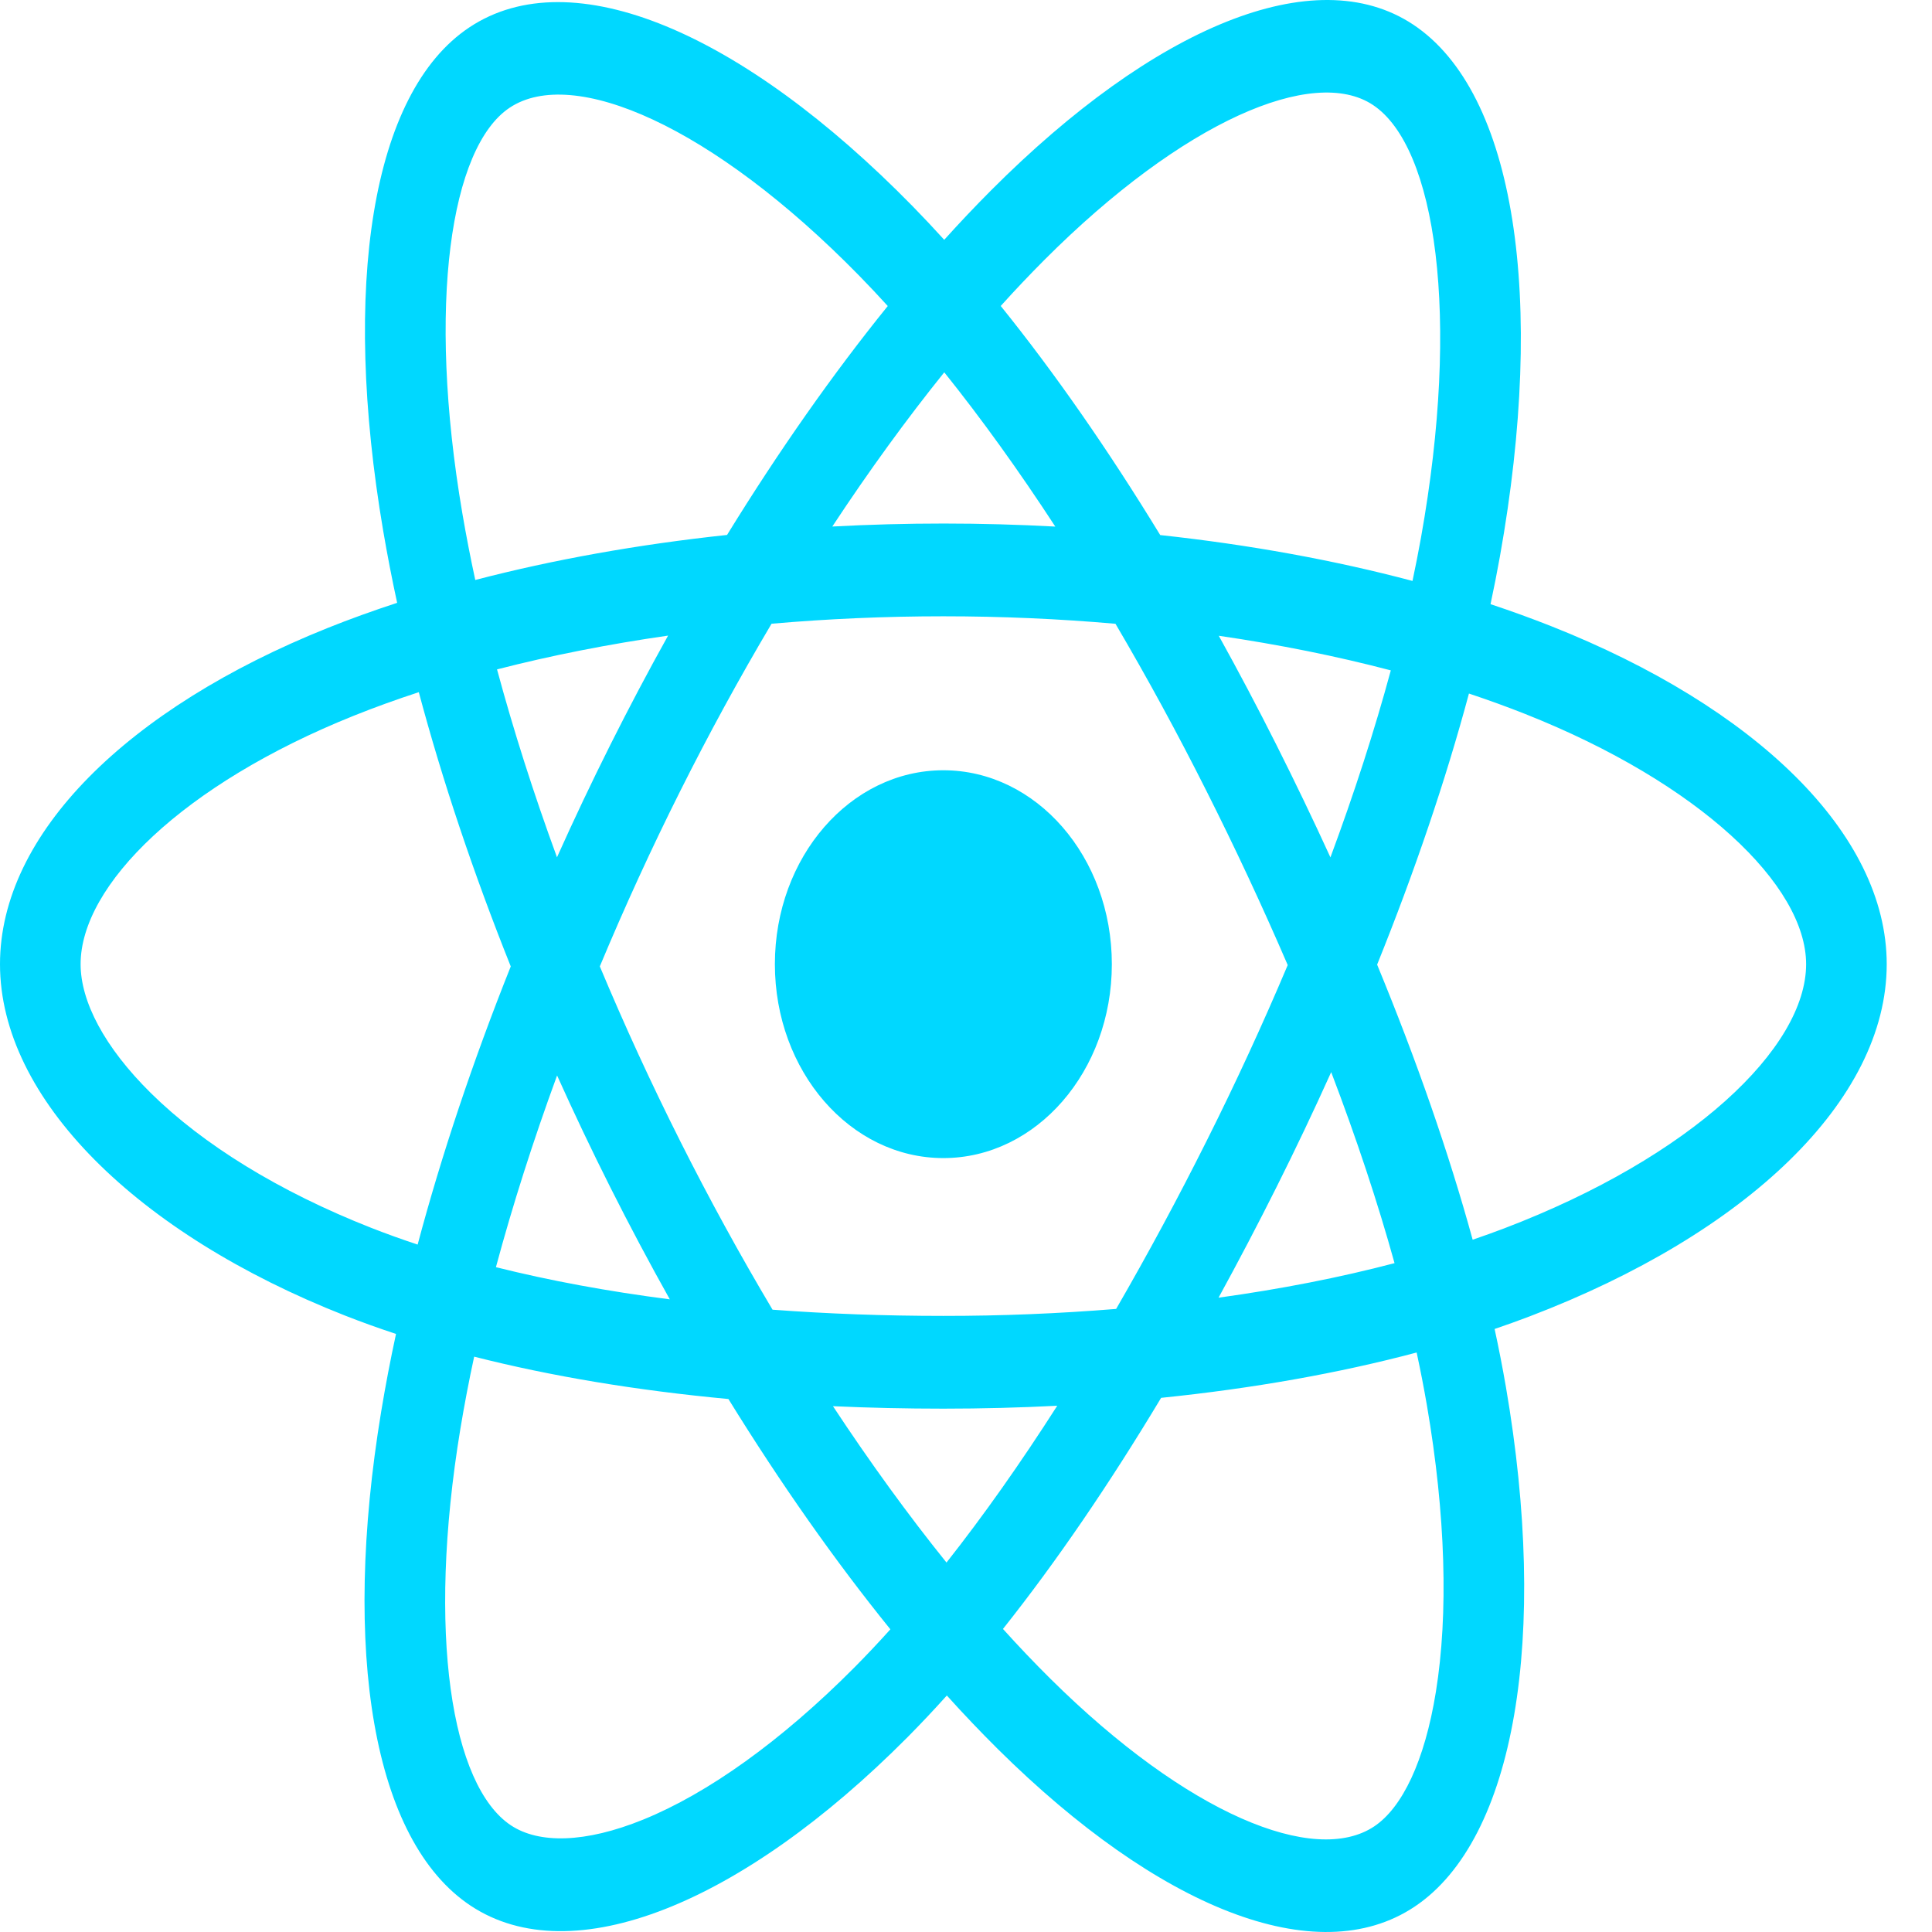 <svg width="500" height="500" viewBox="0 0 500 500" fill="none" xmlns="http://www.w3.org/2000/svg">
<g clip-path="url(#clip0_310_360)">
<path d="M401.464 162.06C396.268 160.008 391.028 158.107 385.748 156.359C386.635 152.188 387.451 148.068 388.176 144.02C400.074 77.546 392.296 23.994 365.728 6.361C340.256 -10.542 298.597 7.084 256.525 49.225C252.379 53.386 248.324 57.667 244.366 62.063C241.716 59.14 239.019 56.273 236.277 53.464C192.183 8.405 147.985 -10.586 121.447 7.097C95.997 24.053 88.461 74.396 99.173 137.395C100.238 143.634 101.442 149.841 102.781 156.01C96.525 158.056 90.488 160.234 84.711 162.552C33.014 183.297 0 215.806 0 249.527C0 284.354 35.442 319.287 89.287 340.468C93.652 342.179 98.054 343.763 102.488 345.221C101.048 351.865 99.769 358.555 98.654 365.281C88.442 427.186 96.416 476.34 121.798 493.188C148.012 510.588 192.011 492.705 234.852 449.602C238.326 446.098 241.723 442.494 245.041 438.795C249.328 443.555 253.729 448.177 258.24 452.656C299.74 493.755 340.725 510.35 366.081 493.456C392.271 476.006 400.784 423.202 389.732 358.959C388.862 353.926 387.886 348.918 386.805 343.939C389.894 342.885 392.927 341.801 395.884 340.673C451.86 319.328 488.281 284.819 488.281 249.527C488.281 215.683 454.201 182.954 401.464 162.06ZM389.324 317.886C386.654 318.902 383.915 319.884 381.123 320.839C374.943 298.322 366.604 274.381 356.398 249.643C366.137 225.496 374.155 201.86 380.161 179.49C385.157 181.154 390.003 182.908 394.676 184.759C439.861 202.663 467.422 229.131 467.422 249.527C467.422 271.251 437.656 299.453 389.324 317.886ZM369.27 363.621C374.157 392.028 374.853 417.712 371.616 437.792C368.71 455.834 362.862 467.862 355.629 472.68C340.242 482.932 307.335 469.607 271.845 434.457C267.649 430.294 263.555 425.997 259.567 421.571C273.327 404.253 287.077 384.121 300.497 361.76C324.102 359.35 346.403 355.407 366.627 350.026C367.601 354.534 368.482 359.066 369.27 363.621ZM166.466 470.909C151.432 477.018 139.458 477.194 132.219 472.391C116.817 462.167 110.415 422.699 119.148 369.759C120.186 363.504 121.375 357.282 122.713 351.102C142.714 356.195 164.852 359.857 188.513 362.065C202.024 383.945 216.171 404.055 230.429 421.665C227.399 425.04 224.297 428.328 221.127 431.526C202.181 450.585 183.197 464.108 166.466 470.909ZM96.035 317.752C72.226 308.385 52.563 296.213 39.085 282.929C26.974 270.994 20.861 259.142 20.861 249.527C20.861 229.063 47.367 202.962 91.578 185.222C96.943 183.071 102.558 181.04 108.385 179.135C114.496 202.009 122.511 225.926 132.183 250.111C122.385 274.653 114.256 298.952 108.086 322.097C104.038 320.762 100.02 319.314 96.035 317.752ZM119.644 132.782C110.468 78.808 116.562 38.093 131.899 27.875C148.233 16.991 184.355 32.509 222.427 71.417C224.91 73.96 227.352 76.554 229.753 79.199C215.567 96.732 201.55 116.694 188.158 138.444C165.194 140.894 143.211 144.828 123.001 150.098C121.756 144.36 120.637 138.587 119.644 132.785V132.782ZM330.267 192.642C325.493 183.152 320.543 173.781 315.418 164.536C330.997 166.804 345.924 169.814 359.941 173.493C355.734 189.017 350.489 205.247 344.315 221.887C339.802 212.032 335.118 202.281 330.267 192.642ZM244.375 96.357C253.996 108.354 263.632 121.747 273.109 136.279C253.883 135.234 234.625 135.23 215.399 136.266C224.886 121.868 234.604 108.492 244.375 96.357ZM157.932 192.806C153.142 202.369 148.546 212.058 144.148 221.867C138.075 205.286 132.877 188.982 128.633 173.238C142.565 169.651 157.421 166.718 172.901 164.492C167.72 173.794 162.729 183.233 157.932 192.804V192.806ZM173.346 336.269C157.352 334.214 142.273 331.433 128.345 327.942C132.656 311.917 137.968 295.266 144.173 278.33C148.588 288.146 153.203 297.842 158.014 307.408C162.962 317.243 168.085 326.876 173.346 336.269ZM244.951 404.387C235.064 392.111 225.203 378.529 215.572 363.922C224.922 364.344 234.453 364.559 244.141 364.559C254.093 364.559 263.931 364.302 273.615 363.806C264.107 378.676 254.507 392.278 244.951 404.387ZM344.511 277.465C351.038 294.588 356.539 311.151 360.907 326.902C346.75 330.621 331.465 333.615 315.359 335.839C320.52 326.422 325.518 316.889 330.349 307.244C335.261 297.44 339.983 287.511 344.511 277.465ZM312.281 295.249C304.884 310.037 297.072 324.544 288.857 338.747C273.975 339.96 259.06 340.563 244.141 340.554C228.945 340.554 214.165 340.01 199.932 338.947C191.502 324.777 183.541 310.244 176.065 295.381H176.067C168.627 280.596 161.677 265.491 155.233 250.1C161.661 234.704 168.59 219.593 176.004 204.797L176.003 204.799C183.414 189.999 191.312 175.529 199.678 161.419C214.199 160.155 229.09 159.496 244.139 159.496H244.141C259.258 159.496 274.168 160.161 288.685 161.434C296.967 175.523 304.814 189.944 312.212 204.669C319.651 219.433 326.672 234.471 333.262 249.759C326.739 265.204 319.741 280.377 312.281 295.249ZM355.31 27.159C371.66 38.012 378.019 81.778 367.746 139.173C367.09 142.834 366.354 146.564 365.553 150.346C345.293 144.964 323.296 140.962 300.264 138.475C286.848 116.485 272.945 96.493 258.989 79.186C262.647 75.128 266.392 71.175 270.22 67.332C306.269 31.227 339.96 16.971 355.31 27.159ZM244.141 199.344C268.221 199.344 287.743 221.812 287.743 249.527C287.743 277.241 268.221 299.71 244.141 299.71C220.06 299.71 200.539 277.241 200.539 249.527C200.539 221.812 220.06 199.344 244.141 199.344Z" fill="#00D8FF"/>
</g>
<defs>
<clipPath id="clip0_310_360">
<rect width="500" height="500" fill="white"/>
</clipPath>
</defs>
</svg>
